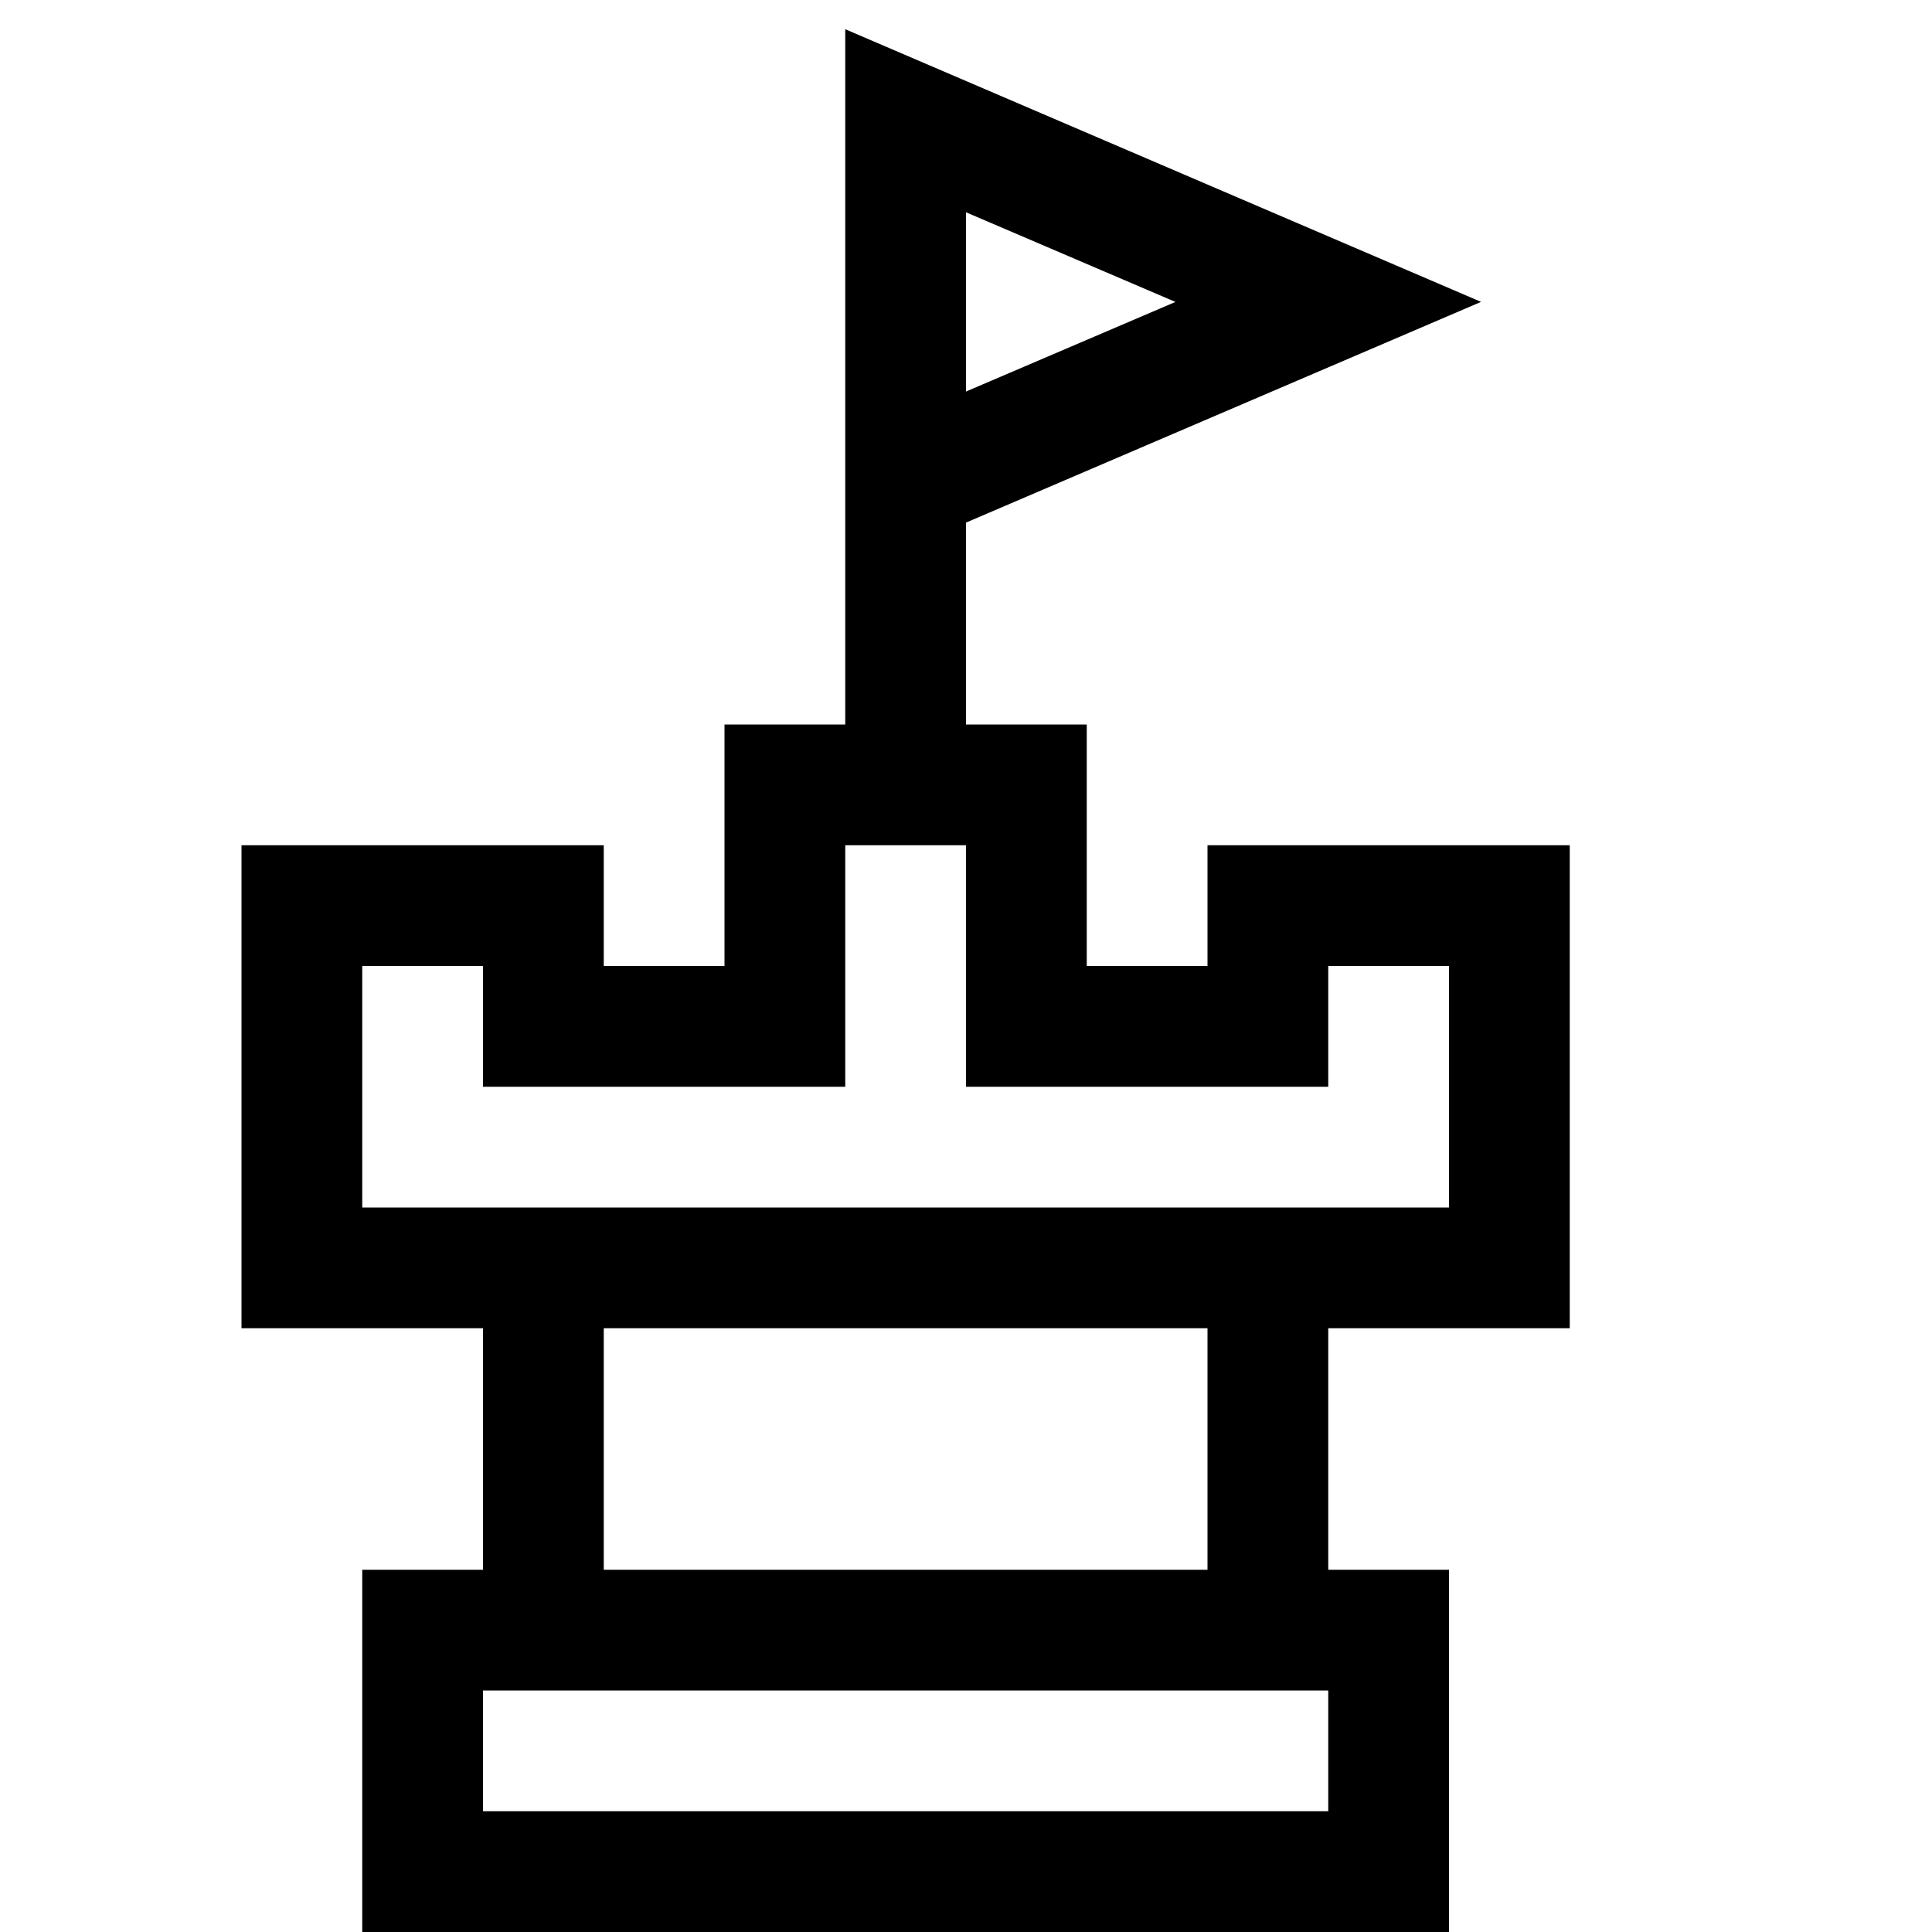<!-- Generated by IcoMoon.io -->
<svg version="1.1" xmlns="http://www.w3.org/2000/svg" width="32" height="32" viewBox="0 0 32 32">
<title>uniF6B3</title>
<path d="M26 22h-4v4h2v6h-18v-6h2v-4h-4v-8h6v2h2v-4h2v-11.516l10.531 4.516-8.531 3.656v3.344h2v4h2v-2h6v8zM16 3.516v2.969l3.469-1.484zM22 30v-2h-14v2h14zM10 26h10v-4h-10v4zM6 20h18v-4h-2v2h-6v-4h-2v4h-6v-2h-2v4z"></path>
</svg>
